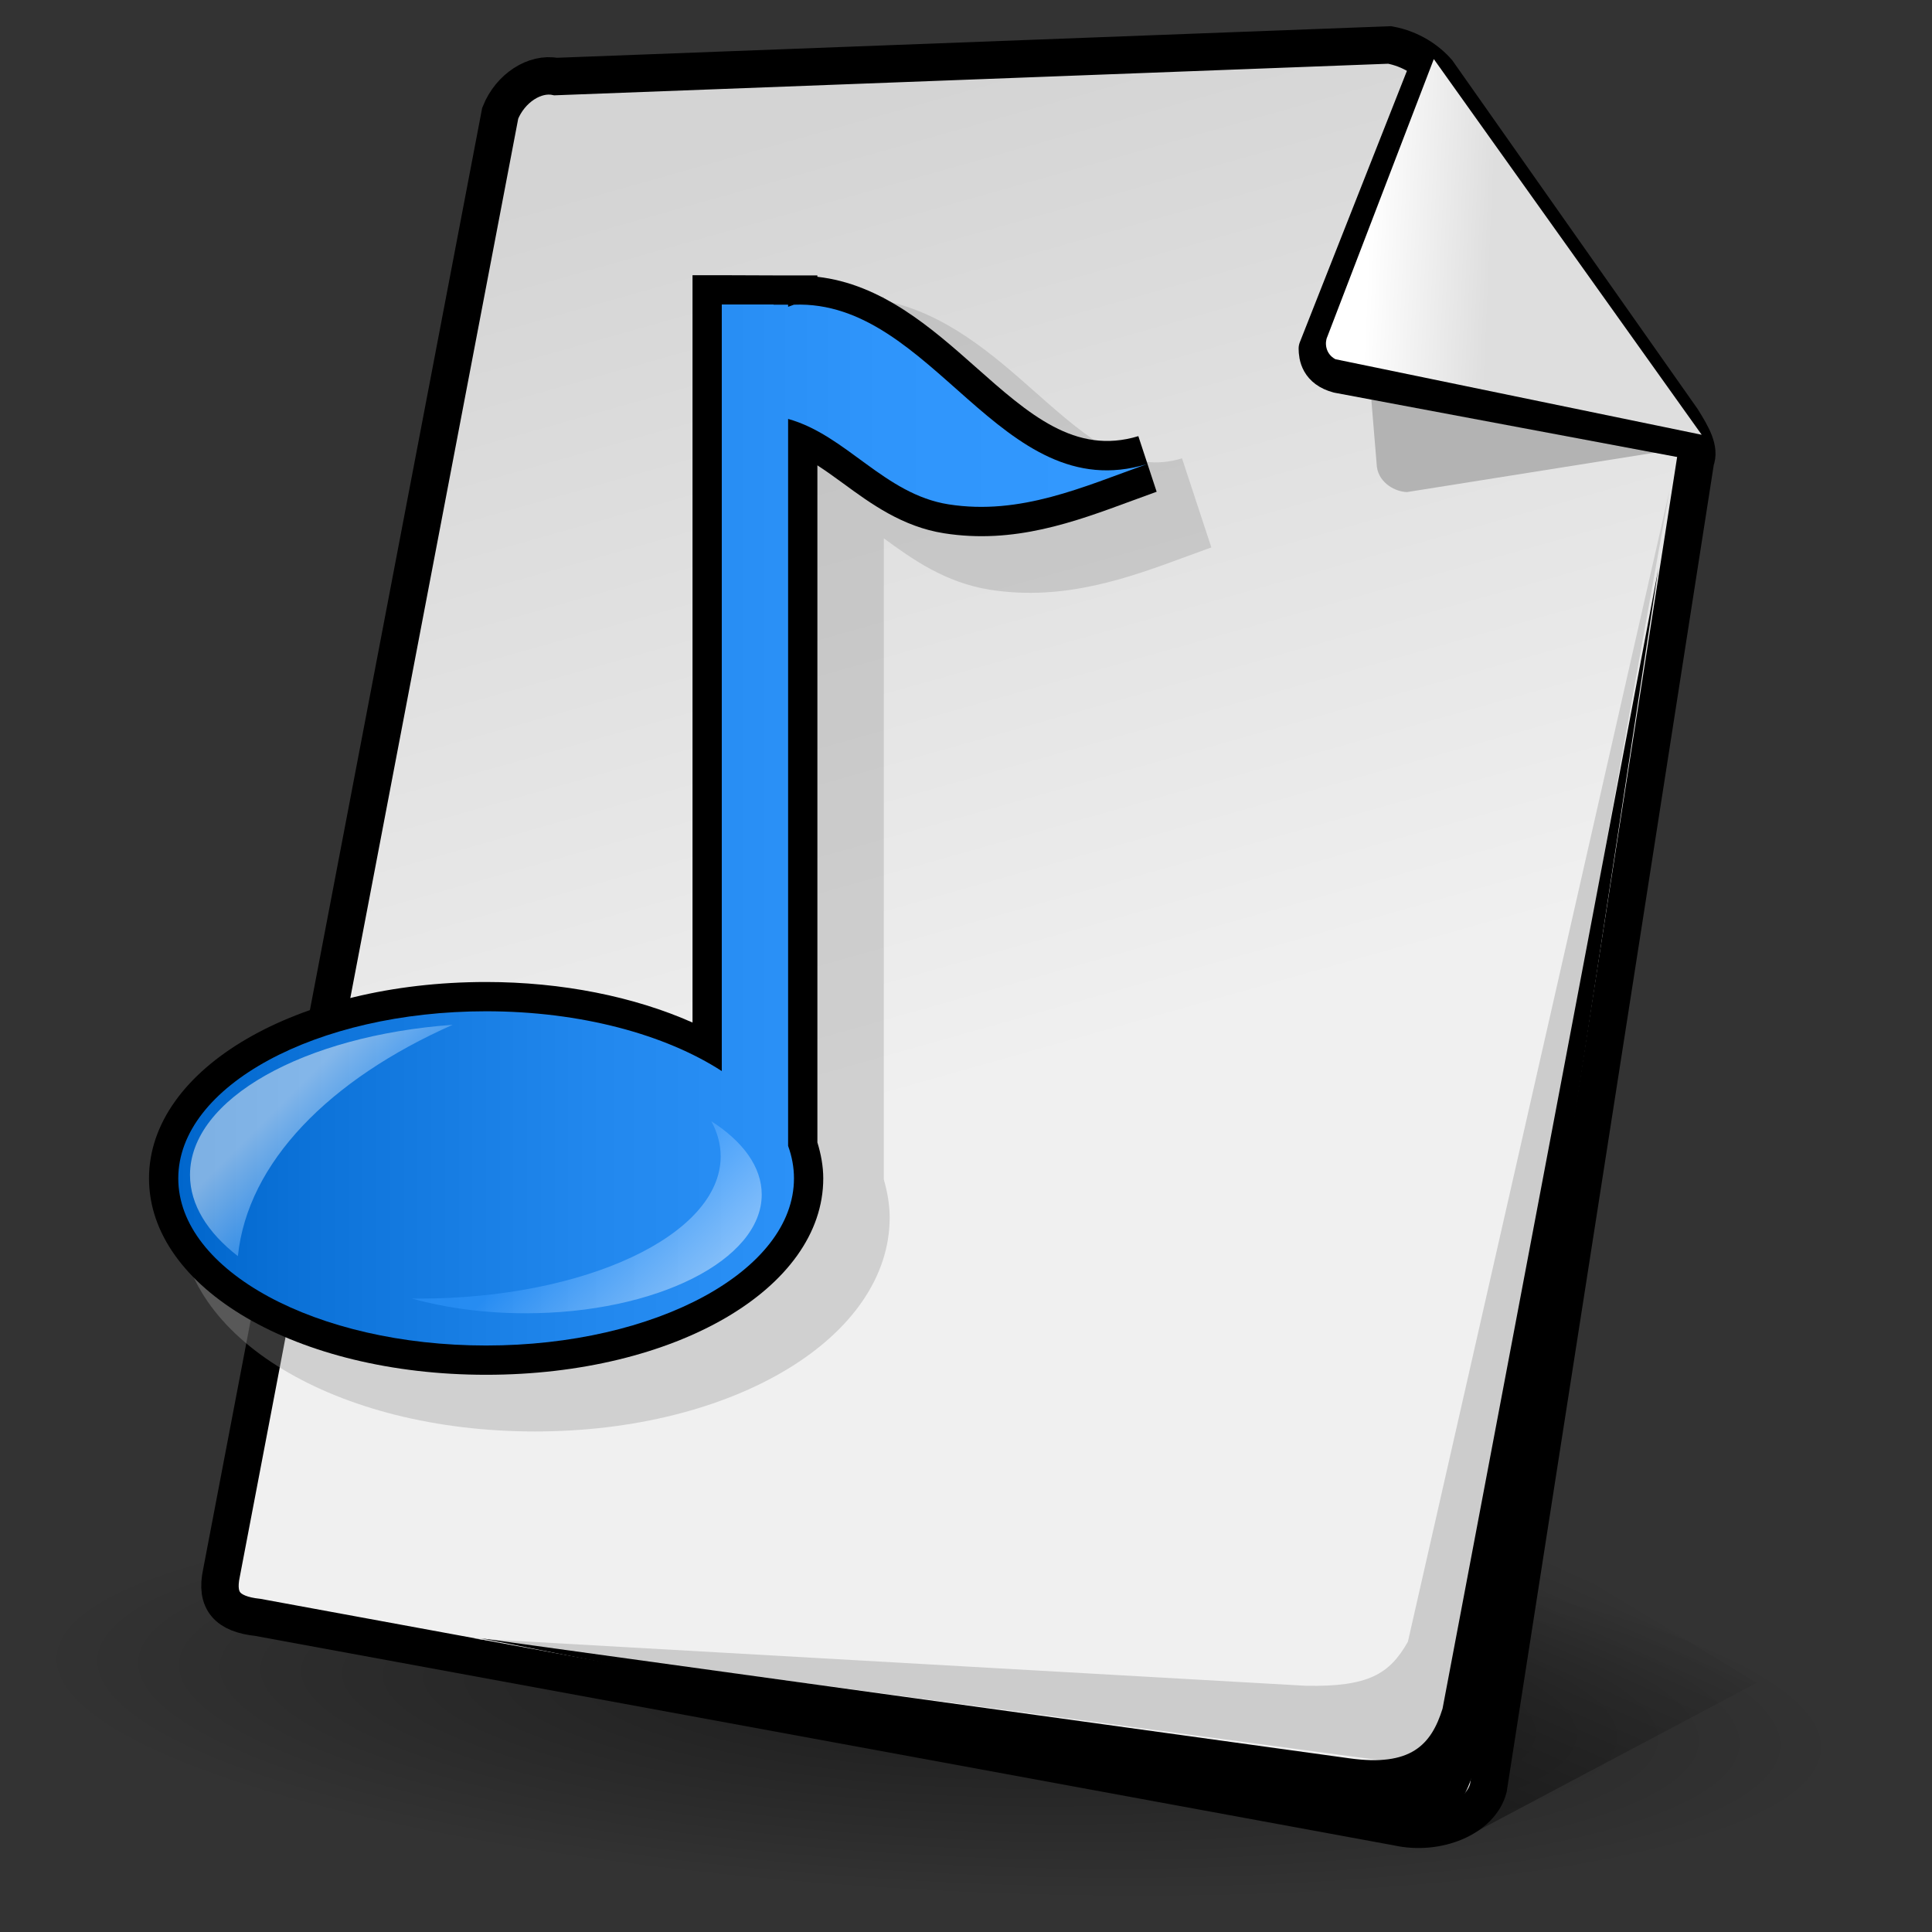 <?xml version="1.0" encoding="UTF-8" standalone="no"?>
<!-- Created with Sodipodi ("http://www.sodipodi.com/") -->
<svg
   xmlns:a="http://ns.adobe.com/AdobeSVGViewerExtensions/3.0/"
   xmlns:i="&amp;ns_ai;"
   xmlns:dc="http://purl.org/dc/elements/1.1/"
   xmlns:cc="http://web.resource.org/cc/"
   xmlns:rdf="http://www.w3.org/1999/02/22-rdf-syntax-ns#"
   xmlns:svg="http://www.w3.org/2000/svg"
   xmlns="http://www.w3.org/2000/svg"
   xmlns:xlink="http://www.w3.org/1999/xlink"
   xmlns:sodipodi="http://inkscape.sourceforge.net/DTD/sodipodi-0.dtd"
   xmlns:inkscape="http://www.inkscape.org/namespaces/inkscape"
   width="128"
   height="128"
   viewBox="0 0 256 256"
   style="overflow:visible;enable-background:new 0 0 256 256"
   xml:space="preserve"
   id="svg153"
   sodipodi:version="0.32"
   sodipodi:docname="x-office-database.svg"
   sodipodi:docbase="/data/img/icons/Chimera/scalable/mimetypes/media"
   inkscape:version="0.43"
   version="1.0"><rect x="0" y="0" width="256" height="256" fill="#333333" stroke="none"/>
  <defs
   id="defs222"><linearGradient
   y2="193.126"
   x2="96.374"
   y1="205.376"
   x1="108.624"
   gradientUnits="userSpaceOnUse"
   id="XMLID_11_">
      <stop
   id="stop253"
   style="stop-color:#FFFFFF"
   offset="0" />
      <stop
   id="stop254"
   style="stop-color:#3399FF"
   offset="1" />
      <a:midPointStop
   id="midPointStop255"
   style="stop-color:#FFFFFF"
   offset="0" />
      <a:midPointStop
   id="midPointStop256"
   style="stop-color:#FFFFFF"
   offset="0.5" />
      <a:midPointStop
   id="midPointStop257"
   style="stop-color:#3399FF"
   offset="1" />
    </linearGradient><linearGradient
   y2="188.234"
   x2="76.267"
   y1="180.483"
   x1="68.517"
   gradientUnits="userSpaceOnUse"
   id="XMLID_10_">
      <stop
   id="stop246"
   style="stop-color:#F9F9F9"
   offset="0" />
      <stop
   id="stop247"
   style="stop-color:#3399FF"
   offset="1" />
      <a:midPointStop
   id="midPointStop248"
   style="stop-color:#F9F9F9"
   offset="0" />
      <a:midPointStop
   id="midPointStop249"
   style="stop-color:#F9F9F9"
   offset="0.5" />
      <a:midPointStop
   id="midPointStop250"
   style="stop-color:#3399FF"
   offset="1" />
    </linearGradient><linearGradient
   y2="153.279"
   x2="155.783"
   y1="153.279"
   x1="56.527"
   gradientUnits="userSpaceOnUse"
   id="XMLID_9_">
      <stop
   id="stop230"
   style="stop-color:#0066CC"
   offset="0" />
      <stop
   id="stop231"
   style="stop-color:#0D73D9"
   offset="0.141" />
      <stop
   id="stop232"
   style="stop-color:#2288EE"
   offset="0.438" />
      <stop
   id="stop233"
   style="stop-color:#2F95FB"
   offset="0.727" />
      <stop
   id="stop234"
   style="stop-color:#3399FF"
   offset="1" />
      <a:midPointStop
   id="midPointStop235"
   style="stop-color:#0066CC"
   offset="0" />
      <a:midPointStop
   id="midPointStop236"
   style="stop-color:#0066CC"
   offset="0.5" />
      <a:midPointStop
   id="midPointStop237"
   style="stop-color:#0D73D9"
   offset="0.141" />
      <a:midPointStop
   id="midPointStop238"
   style="stop-color:#0D73D9"
   offset="0.5" />
      <a:midPointStop
   id="midPointStop239"
   style="stop-color:#2288EE"
   offset="0.438" />
      <a:midPointStop
   id="midPointStop240"
   style="stop-color:#2288EE"
   offset="0.5" />
      <a:midPointStop
   id="midPointStop241"
   style="stop-color:#2F95FB"
   offset="0.727" />
      <a:midPointStop
   id="midPointStop242"
   style="stop-color:#2F95FB"
   offset="0.5" />
      <a:midPointStop
   id="midPointStop243"
   style="stop-color:#3399FF"
   offset="1" />
    </linearGradient><linearGradient
   id="linearGradient11317"><stop
     id="stop11319"
     offset="0"
     style="stop-color:#000000;stop-opacity:0.49;" /><stop
     id="stop11321"
     offset="1"
     style="stop-color:#000000;stop-opacity:0;" /></linearGradient><linearGradient
   inkscape:collect="always"
   xlink:href="#linearGradient11317"
   id="linearGradient1369"
   gradientUnits="userSpaceOnUse"
   gradientTransform="matrix(3.24,0,0,1.882,15.047,-83.771)"
   x1="49.782"
   y1="173.457"
   x2="62.504"
   y2="157.023" /><linearGradient
   id="linearGradient2211"><stop
     id="stop2213"
     offset="0"
     style="stop-color:#dedede;stop-opacity:1;" /><stop
     id="stop2215"
     offset="1"
     style="stop-color:#ffffff;stop-opacity:1;" /></linearGradient><linearGradient
   id="linearGradient10457"><stop
     id="stop10459"
     offset="0"
     style="stop-color:#000000;stop-opacity:0.714;" /><stop
     id="stop10461"
     offset="1"
     style="stop-color:#000000;stop-opacity:0;" /></linearGradient><radialGradient
   inkscape:collect="always"
   xlink:href="#linearGradient10457"
   id="radialGradient1351"
   gradientUnits="userSpaceOnUse"
   gradientTransform="scale(2.11,0.474)"
   cx="24.735"
   cy="210.29"
   fx="24.735"
   fy="210.29"
   r="20.929" />
    <linearGradient
   id="XMLID_1_"
   gradientUnits="userSpaceOnUse"
   x1="131.28"
   y1="242.202"
   x2="131.28"
   y2="225.986">
      <stop
   offset="0"
   style="stop-color:#CCCCCC"
   id="stop156" />
      <stop
   offset="1"
   style="stop-color:#000000"
   id="stop157" />
      <a:midPointStop
   offset="0"
   style="stop-color:#CCCCCC"
   id="midPointStop158" />
      <a:midPointStop
   offset="0.5"
   style="stop-color:#CCCCCC"
   id="midPointStop159" />
      <a:midPointStop
   offset="1"
   style="stop-color:#000000"
   id="midPointStop160" />
    </linearGradient>
    <linearGradient
   id="XMLID_2_"
   gradientUnits="userSpaceOnUse"
   x1="101.201"
   y1="49.472"
   x2="130.595"
   y2="153.534"
   gradientTransform="matrix(1.196,0,0,1.196,-16.985,-42.697)">
      <stop
   offset="0"
   style="stop-color:#D4D4D4"
   id="stop164" />
      <stop
   offset="1"
   style="stop-color:#F0F0F0"
   id="stop165" />
      <a:midPointStop
   offset="0"
   style="stop-color:#D4D4D4"
   id="midPointStop166" />
      <a:midPointStop
   offset="0.5"
   style="stop-color:#D4D4D4"
   id="midPointStop167" />
      <a:midPointStop
   offset="1"
   style="stop-color:#F0F0F0"
   id="midPointStop168" />
    </linearGradient>
    <radialGradient
   id="XMLID_3_"
   cx="122.986"
   cy="61.283"
   r="7.46"
   fx="122.986"
   fy="61.283"
   gradientTransform="matrix(0.896,3.46e-2,-0.311,1.104,32.388,-10.531)"
   gradientUnits="userSpaceOnUse">
      <stop
   offset="0.86"
   style="stop-color:#C2C2C2"
   id="stop174" />
      <stop
   offset="1"
   style="stop-color:#000000"
   id="stop175" />
      <a:midPointStop
   offset="0.86"
   style="stop-color:#C2C2C2"
   id="midPointStop176" />
      <a:midPointStop
   offset="0.5"
   style="stop-color:#C2C2C2"
   id="midPointStop177" />
      <a:midPointStop
   offset="1"
   style="stop-color:#000000"
   id="midPointStop178" />
    </radialGradient>
    <radialGradient
   id="XMLID_4_"
   cx="183.277"
   cy="65.597"
   r="8.135"
   fx="183.277"
   fy="65.597"
   gradientTransform="matrix(0.896,3.46e-2,-0.311,1.104,32.388,-10.531)"
   gradientUnits="userSpaceOnUse">
      <stop
   offset="0.86"
   style="stop-color:#C2C2C2"
   id="stop181" />
      <stop
   offset="1"
   style="stop-color:#000000"
   id="stop182" />
      <a:midPointStop
   offset="0.86"
   style="stop-color:#C2C2C2"
   id="midPointStop183" />
      <a:midPointStop
   offset="0.5"
   style="stop-color:#C2C2C2"
   id="midPointStop184" />
      <a:midPointStop
   offset="1"
   style="stop-color:#000000"
   id="midPointStop185" />
    </radialGradient>
  <linearGradient
   inkscape:collect="always"
   xlink:href="#linearGradient2211"
   id="linearGradient2209"
   x1="213.319"
   y1="69.45"
   x2="199.659"
   y2="69.351"
   gradientUnits="userSpaceOnUse"
   gradientTransform="matrix(1.195,4.415806e-2,-4.415806e-2,1.195,-54.49,-54.128)" /></defs>
  <sodipodi:namedview
   id="base"
   inkscape:zoom="1.6791666"
   inkscape:cx="103.83483"
   inkscape:cy="18.015039"
   inkscape:window-width="996"
   inkscape:window-height="643"
   inkscape:window-x="276"
   inkscape:window-y="29"
   inkscape:current-layer="svg153" />
  <path
   transform="matrix(2.707,0.148,-0.264,2.548,9.436,-36.046)"
   d="M 96.354 99.661 A 44.162 9.919 0 1 1  8.03,99.661 A 44.162 9.919 0 1 1  96.354 99.661 z"
   sodipodi:ry="9.9188194"
   sodipodi:rx="44.162361"
   sodipodi:cy="99.660515"
   sodipodi:cx="52.191883"
   id="path9697"
   style="opacity:0.608;fill:url(#radialGradient1351);fill-opacity:1;stroke:none;stroke-width:3;stroke-linecap:round;stroke-linejoin:round;stroke-miterlimit:4;stroke-opacity:1"
   sodipodi:type="arc" /><path
   id="path8926"
   d="M 189.866,196.788 L 195.666,242.66 L 232.758,222.99 L 189.866,196.788 z "
   style="fill:url(#linearGradient1369);fill-opacity:1;fill-rule:evenodd;stroke:none;stroke-width:1px;stroke-linecap:butt;stroke-linejoin:miter;stroke-opacity:1"
   sodipodi:nodetypes="cccc" />
  
  <path
   style="font-size:12px;fill:url(#XMLID_2_);stroke:#000000;stroke-width:4.958;stroke-miterlimit:4;stroke-dasharray:none;stroke-opacity:1"
   d="M 29.344,208.442 C 28.557,212.115 30.107,213.877 34.168,214.312 L 185.168,242.087 C 190.49,243.275 196.17,240.877 197.208,236.953 L 224.664,61.029 C 225.257,59.565 224.248,57.745 222.883,55.569 L 190.484,9.523 C 189.165,7.999 186.966,6.474 184.138,5.957 L 73.625,10.143 C 70.875,9.592 67.614,11.654 66.282,14.995 L 29.344,208.442 z "
   id="path169"
   sodipodi:nodetypes="ccccccccccc" />
  <path
   style="font-size:12px;fill:none"
   d="M 6.106,187.566 L 81.192,22.955 C 83.238,16.765 101.558,5.817 109.646,7.258 L 250.587,19.106 C 248.935,18.111 246.982,17.36 244.787,16.969 L 107.11,3.332 C 99.02,1.892 80.702,12.841 78.657,19.03 L 3.571,183.642 C 2.405,187.171 3.502,190.698 6.158,193.346 C 5.515,191.522 5.451,189.546 6.106,187.566 z "
   id="path170" />
  <g
   id="g171"
   style="font-size:12px;stroke:#000000" />
  <path
   style="font-size:12px;fill:#cccccc;fill-opacity:1"
   d="M 186.554,217.537 C 184.142,221.794 181.365,223.536 173.012,223.373 L 62.724,217.11 L 180.679,232.947 C 188.813,234.124 190.552,231.999 192.396,225.746 L 221.231,64.919 L 186.554,217.537 z "
   id="path172"
   sodipodi:nodetypes="ccccccc" />
  
  
  
  
  <g
   id="Layer_2"
   style="stroke:#000000">
    <path
   style="fill:none;stroke:none"
   d="M 256,256 L 0,256 L 0,0 L 256,0 L 256,256 z "
   id="path220" />
  </g>
<path
   style="opacity:1;color:#000000;fill:#b3b3b3;fill-opacity:1;fill-rule:nonzero;stroke:none;stroke-width:1;stroke-linecap:butt;stroke-linejoin:miter;marker:none;marker-start:none;marker-mid:none;marker-end:none;stroke-miterlimit:4;stroke-dasharray:none;stroke-dashoffset:0;stroke-opacity:1;visibility:visible;display:inline;overflow:visible"
   d="M 181.458,49.934 L 182.444,61.865 C 182.749,64.063 184.965,65.183 186.449,65.2 L 225.263,59.027 L 181.458,49.934 z "
   id="path2204"
   sodipodi:nodetypes="ccccc" /><path
   style="font-size:12px;fill:#000000;fill-opacity:1;overflow:visible"
   d="M 191.145,226.405 C 189.637,231.232 186.93,234.117 178.791,232.984 L 63.589,217.061 L 183.952,240.832 C 192.092,241.963 193.819,239.829 195.629,233.566 L 219.745,75.325 L 191.145,226.405 z "
   id="path3075"
   sodipodi:nodetypes="ccccccc" /><path
   sodipodi:nodetypes="cccc"
   id="path2212"
   d="M 189.768,7.083 L 174.338,46.185 C 174.347,47.197 174.566,49.097 177.269,49.815 L 225.518,58.868"
   style="fill:none;fill-opacity:0.75;fill-rule:evenodd;stroke:#000000;stroke-width:4.527;stroke-linecap:butt;stroke-linejoin:round;stroke-miterlimit:4;stroke-dasharray:none;stroke-opacity:1" /><path
   style="fill:url(#linearGradient2209);fill-opacity:1;fill-rule:evenodd;stroke:none;stroke-width:1px;stroke-linecap:butt;stroke-linejoin:miter;stroke-opacity:1;overflow:visible"
   d="M 189.987,7.828 L 175.866,44.646 C 175.523,45.396 175.599,46.875 176.949,47.599 L 225.483,57.608"
   id="path2202"
   sodipodi:nodetypes="cccc" /><g
   transform="matrix(1.293,0,0,1.293,-49.467,-88.873)"
   style="overflow:visible"
   id="g1470"><path
     i:knockout="Off"
     style="opacity:0.36;fill:#999999;stroke:none"
     d="M 112.419,99.131 C 112.419,99.131 112.419,162.391 112.419,174.85 C 106.699,172.741 100.009,171.561 93.075,171.561 C 72.689,171.561 56.72,181.195 56.72,193.495 C 56.72,205.794 72.689,215.429 93.075,215.429 C 113.462,215.429 129.431,205.794 129.431,193.495 C 129.431,192.186 129.194,190.883 128.829,189.595 C 128.829,188.595 128.829,136.818 128.829,123.901 C 131.789,126.067 135.148,128.451 139.72,129.171 C 147.373,130.374 154.04,127.909 159.923,125.735 L 162.395,124.833 L 159.389,115.704 C 154.149,117.291 150.28,114.178 144.402,108.964 C 140.016,105.074 135.132,100.797 128.83,99.541 C 128.83,99.484 128.83,99.153 128.83,99.153 C 128.83,99.153 126.695,99.153 125.315,99.153 C 125.084,99.152 124.854,99.146 124.621,99.153 C 124.491,99.153 122.533,99.153 122.533,99.153 L 117.225,99.133 L 112.419,99.133 L 112.419,99.131 z "
     id="path227" /><path
     i:knockout="Off"
     style="stroke:none"
     d="M 109.226,96.938 C 109.226,96.938 109.226,164.794 109.226,173.522 C 103.243,170.863 95.822,169.368 88.076,169.368 C 68.703,169.368 53.528,178.209 53.528,189.494 C 53.528,200.779 68.703,209.62 88.076,209.62 C 107.449,209.62 122.624,200.779 122.624,189.494 C 122.624,188.257 122.395,187.022 122.023,185.807 C 122.023,185.145 122.023,124.714 122.023,116.421 C 122.883,116.983 123.743,117.596 124.623,118.241 C 127.482,120.336 130.723,122.711 135,123.383 C 142.189,124.513 148.346,122.238 154.299,120.037 L 156.79,119.127 L 154.913,113.43 C 148.439,115.391 143.695,111.184 138.202,106.313 C 133.668,102.292 128.577,97.84 122.022,97.099 C 122.022,97.086 122.022,96.957 122.022,96.957 C 122.022,96.957 121.132,96.957 120.285,96.957 C 120.064,96.955 119.845,96.95 119.62,96.957 C 119.429,96.957 117.532,96.957 117.532,96.957 L 112.224,96.937 L 109.226,96.937 L 109.226,96.938 z "
     id="path228" /><path
     style="fill:url(#XMLID_9_);stroke:none"
     d="M 119.621,99.958 L 119.022,100.176 L 119.022,99.958 L 117.533,99.958 L 117.533,99.938 L 112.225,99.938 L 112.225,178.496 C 106.44,174.754 97.777,172.368 88.075,172.368 C 70.652,172.368 56.527,180.036 56.527,189.494 C 56.527,198.953 70.652,206.62 88.075,206.62 C 105.498,206.62 119.623,198.953 119.623,189.494 C 119.623,188.354 119.414,187.242 119.022,186.165 L 119.022,111.665 C 125.005,113.331 128.892,119.386 135.465,120.419 C 142.843,121.579 149.33,118.599 155.782,116.301 C 140.757,120.853 133.91,99.409 119.621,99.958 z "
     id="path244" /><path
     style="opacity:0.5;fill:url(#XMLID_10_);stroke:none"
     d="M 84.646,173.755 C 69.418,174.86 57.729,181.325 57.729,189.137 C 57.729,192.201 59.533,195.055 62.637,197.462 C 63.623,187.853 72.01,179.357 84.646,173.755 z "
     id="path251" /><path
     style="opacity:0.5;fill:url(#XMLID_11_);stroke:none"
     d="M 111.156,183.638 C 111.779,184.79 112.111,185.997 112.111,187.242 C 112.111,195.29 98.256,201.814 81.164,201.814 C 80.927,201.814 80.692,201.808 80.458,201.804 C 83.919,202.767 87.897,203.316 92.131,203.316 C 105.488,203.316 116.318,197.868 116.318,191.147 C 116.317,188.313 114.387,185.706 111.156,183.638 z "
     id="path258" /></g></svg>